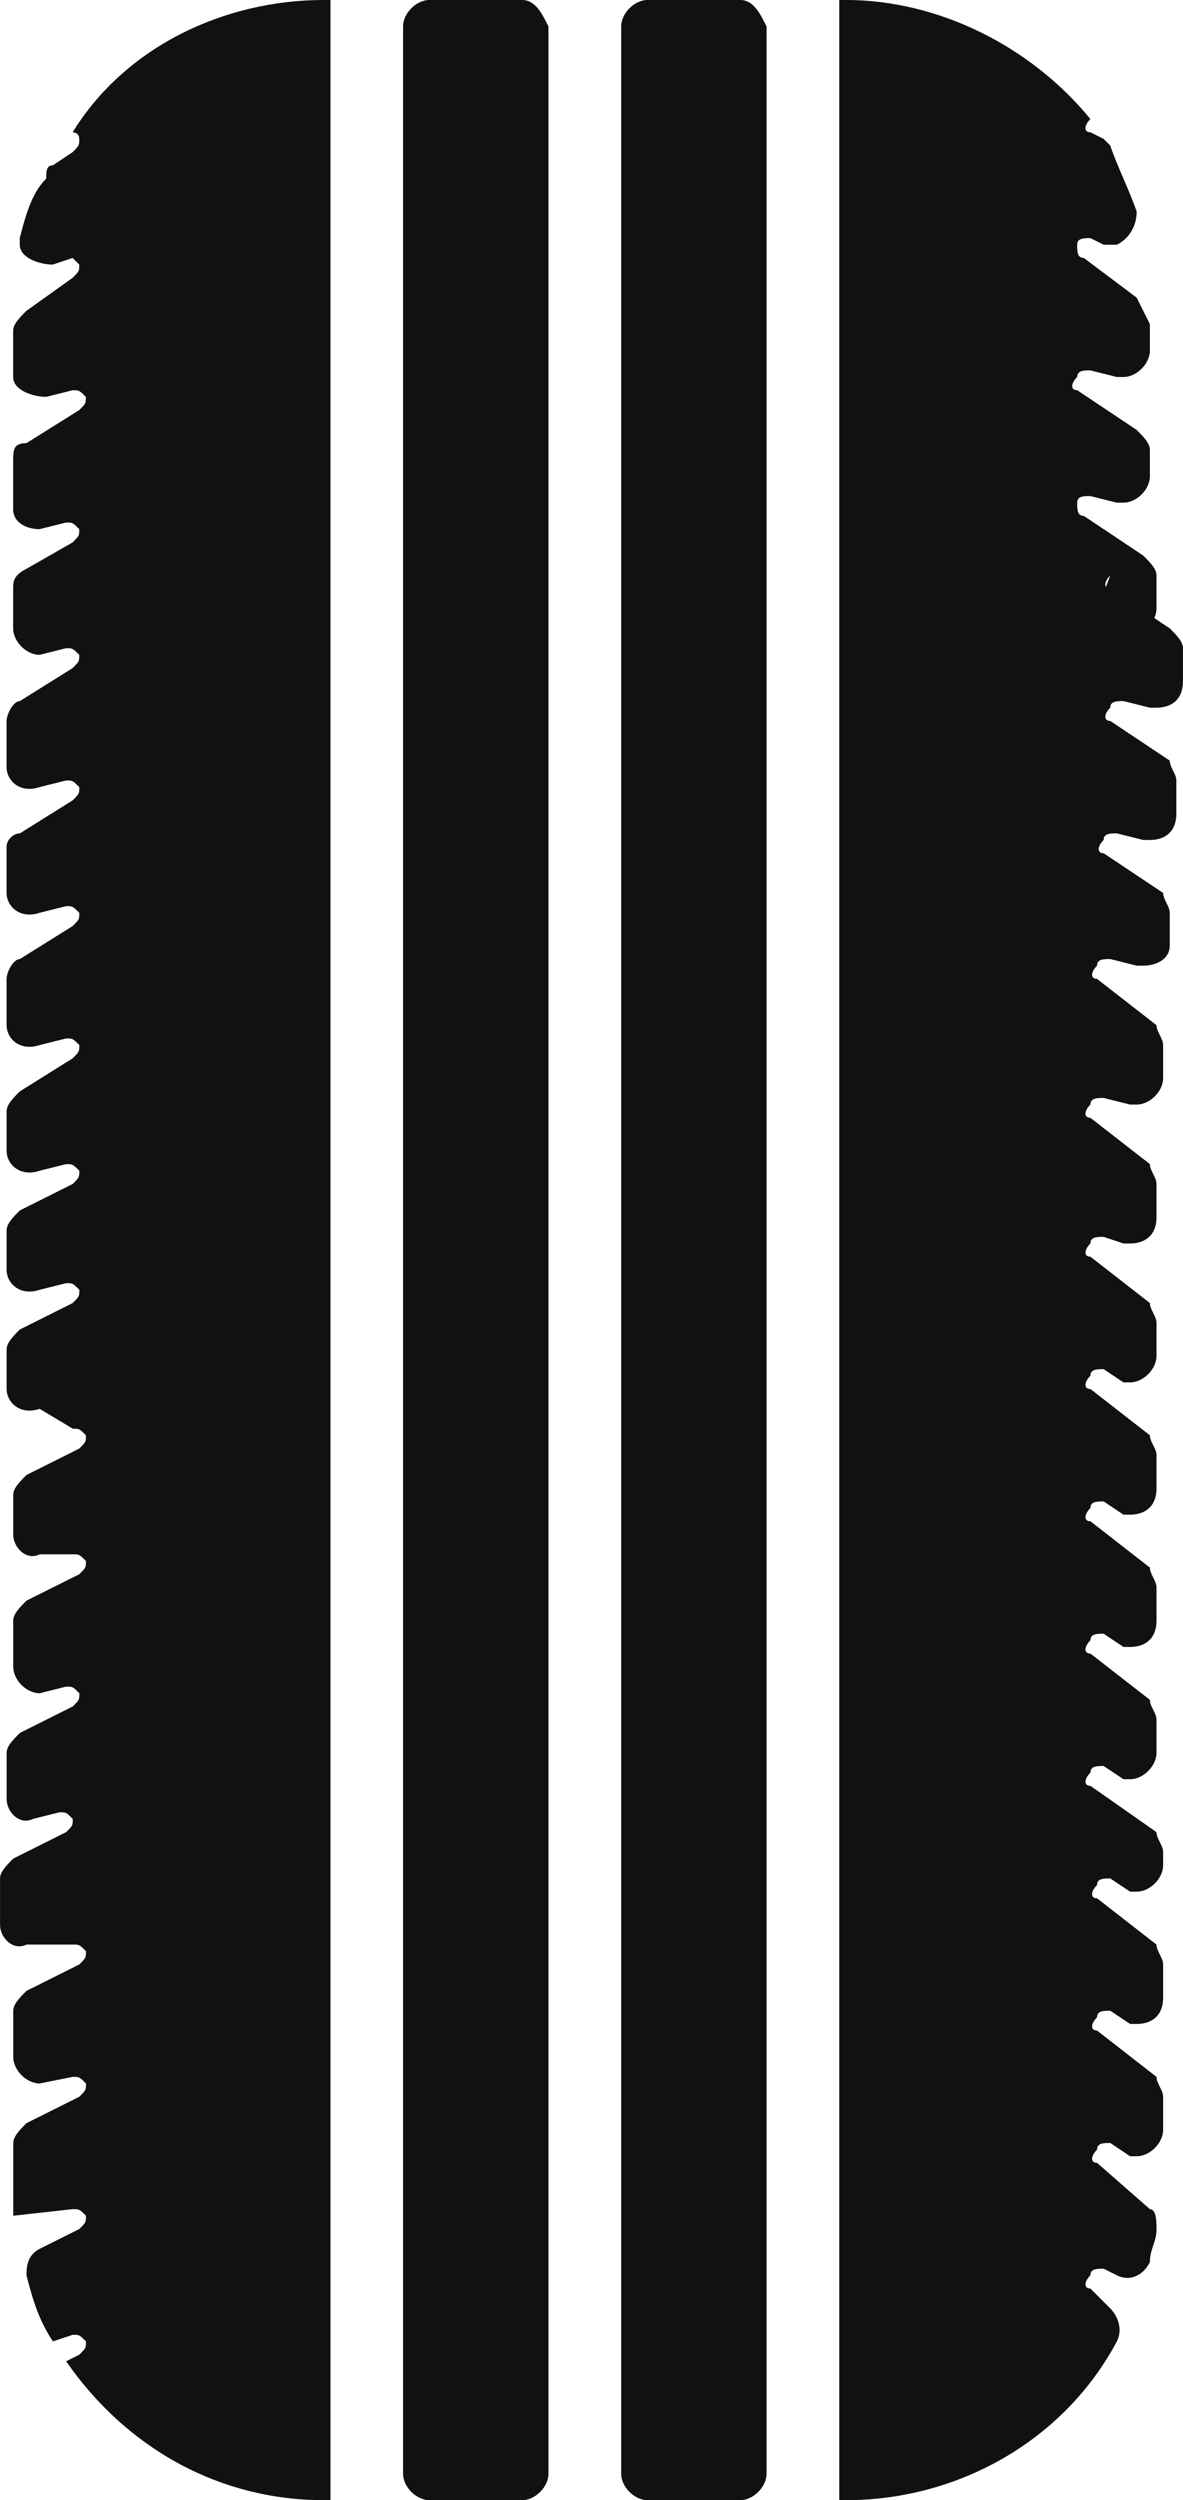 <svg version="1.1" id="图层_1" x="0px" y="0px" width="120.771px" height="255.039px" viewBox="0 0 120.771 255.039" enable-background="new 0 0 120.771 255.039" xml:space="preserve" xmlns:xml="http://www.w3.org/XML/1998/namespace" xmlns="http://www.w3.org/2000/svg" xmlns:xlink="http://www.w3.org/1999/xlink">
  <g>
    <path fill="#111111" d="M75.56-0.002h-9.447c-1.35,0-2.697,1.351-2.697,2.699v249.642c0,1.35,1.35,2.699,2.697,2.699h9.447
		c1.35,0,2.697-1.351,2.697-2.699V2.697C77.583,1.349,76.909-0.002,75.56-0.002z" class="color c1"/>
    <path fill="#111111" d="M53.293-0.002h-9.445c-1.35,0-2.699,1.351-2.699,2.699v249.642c0,1.35,1.35,2.699,2.699,2.699h9.445
		c1.351,0,2.699-1.351,2.699-2.699V2.697C55.318,1.349,54.643-0.002,53.293-0.002z" class="color c1"/>
    <path fill="#111111" d="M7.414,13.493c0,0,0.675,0,0.675,0.676c0,0.675,0,0.675-0.675,1.349L5.39,16.868
		c-0.675,0-0.675,0.674-0.675,1.35c-1.35,1.349-2.023,3.374-2.698,6.072v0.675c0,1.349,2.023,2.024,3.374,2.024l2.023-0.676
		l0.675,0.676c0,0.674,0,0.674-0.675,1.35l-4.723,3.373c-0.675,0.675-1.349,1.35-1.349,2.024v4.048c0,0,0,0,0,0.676
		c0,1.349,2.023,2.023,3.373,2.023l2.699-0.675c0.675,0,0.675,0,1.35,0.675c0,0.676,0,0.676-0.675,1.35l-5.397,3.375
		c-1.349,0-1.349,0.674-1.349,2.023v4.049c0,0,0,0,0,0.674c0,1.35,1.349,2.024,2.698,2.024l2.699-0.675c0.675,0,0.675,0,1.351,0.675
		c0,0.675,0,0.675-0.676,1.351l-4.723,2.699c-1.349,0.674-1.349,1.35-1.349,2.023V64.1c0,1.349,1.349,2.699,2.698,2.699l2.699-0.675
		c0.675,0,0.675,0,1.351,0.675c0,0.675,0,0.675-0.676,1.349L2.02,71.521c-0.674,0-1.35,1.351-1.35,2.024v4.048c0,0,0,0,0,0.674
		c0,1.351,1.35,2.699,3.374,2.024l2.699-0.676c0.675,0,0.675,0,1.351,0.676c0,0.675,0,0.675-0.676,1.35l-5.397,3.373
		c-0.674,0-1.35,0.675-1.35,1.35v4.049c0,0,0,0,0,0.675c0,1.349,1.35,2.698,3.374,2.024l2.699-0.676c0.675,0,0.675,0,1.351,0.676
		c0,0.674,0,0.674-0.676,1.35l-5.397,3.373c-0.674,0-1.35,1.35-1.35,2.025v4.047c0,0,0,0,0,0.676c0,1.349,1.35,2.699,3.374,2.023
		l2.699-0.675c0.675,0,0.675,0,1.351,0.675c0,0.676,0,0.676-0.676,1.35l-5.397,3.375c-0.674,0.675-1.349,1.349-1.349,2.023v4.049
		l0,0c0,1.35,1.349,2.698,3.373,2.023l2.699-0.674c0.675,0,0.675,0,1.351,0.674c0,0.675,0,0.675-0.676,1.35l-5.397,2.699
		c-0.674,0.676-1.349,1.35-1.349,2.023v4.049l0,0c0,1.349,1.349,2.699,3.374,2.023l2.698-0.676c0.676,0,0.676,0,1.351,0.676
		c0,0.676,0,0.676-0.675,1.35l-5.398,2.699c-0.674,0.674-1.349,1.35-1.349,2.023v4.049l0,0c0,1.35,1.349,2.697,3.374,2.023
		l3.374,2.023c0.675,0,0.675,0,1.349,0.674c0,0.676,0,0.676-0.674,1.351l-5.398,2.699c-0.675,0.675-1.349,1.349-1.349,2.022v4.049
		l0,0c0,1.35,1.349,2.699,2.699,2.023h3.374c0.675,0,0.675,0,1.349,0.676c0,0.674,0,0.674-0.674,1.35l-5.398,2.697
		c-0.675,0.676-1.349,1.352-1.349,2.024v4.724c0,1.35,1.349,2.699,2.699,2.699l2.698-0.676c0.676,0,0.676,0,1.351,0.676
		c0,0.674,0,0.674-0.675,1.35l-5.398,2.699c-0.674,0.674-1.349,1.35-1.349,2.022v4.724l0,0c0,1.35,1.349,2.699,2.698,2.023
		l2.699-0.676c0.675,0,0.675,0,1.351,0.676c0,0.676,0,0.676-0.676,1.35l-5.396,2.699c-0.675,0.675-1.35,1.35-1.35,2.023v4.724l0,0
		c0,1.351,1.35,2.698,2.698,2.022h4.724c0.675,0,0.675,0,1.349,0.676c0,0.675,0,0.675-0.674,1.35l-5.398,2.699
		c-0.675,0.675-1.349,1.349-1.349,2.023v4.723l0,0c0,1.351,1.349,2.699,2.699,2.699l3.374-0.676c0.675,0,0.675,0,1.349,0.676
		c0,0.675,0,0.675-0.674,1.35l-5.398,2.699c-0.675,0.675-1.349,1.35-1.349,2.023v4.723c0,0.676,0,2.023,0,2.699l6.072-0.676
		c0.675,0,0.675,0,1.349,0.676c0,0.674,0,0.674-0.674,1.35l-4.048,2.023c-1.351,0.676-1.351,2.024-1.351,2.698
		c0.676,2.699,1.351,4.724,2.699,6.747l2.024-0.674c0.675,0,0.675,0,1.349,0.674c0,0.676,0,0.676-0.674,1.35l-1.351,0.676
		c6.072,8.771,15.519,14.169,26.313,14.169h0.675V-0.002h-0.675C22.932-0.002,12.811,4.723,7.414,13.493z" class="color c1"/>
    <path fill="#111111" d="M111.993,64.097l2.699,0.675h0.674c1.352,0,2.699-1.351,2.699-2.698v-3.375c0-0.674-0.674-1.349-1.35-2.023
		l-6.072-4.049c-0.674,0-0.674-0.674-0.674-1.349s0.674-0.675,1.348-0.675l2.699,0.675h0.676c1.35,0,2.699-1.35,2.699-2.698V45.88
		c0-0.674-0.676-1.35-1.35-2.024l-6.072-4.048c-0.676,0-0.676-0.676,0-1.35c0-0.674,0.674-0.674,1.348-0.674l2.699,0.674h0.676
		c1.35,0,2.699-1.35,2.699-2.698v-2.699l-1.35-2.699l-5.398-4.048c-0.674,0-0.674-0.675-0.674-1.35c0-0.674,0.674-0.674,1.348-0.674
		l1.352,0.674c0.674,0,0.674,0,1.35,0c1.35-0.674,2.023-2.023,2.023-3.373c-0.676-2.024-2.023-4.723-2.699-6.747l-0.674-0.675
		l-1.352-0.676c-0.674,0-0.674-0.675,0-1.35l0,0C105.247,4.723,95.8-0.002,86.355-0.002h-0.676v255.04h0.676
		c11.469,0,22.266-6.071,27.662-16.192c0.676-1.349,0-2.698-0.674-3.373l-2.025-2.024c-0.674,0-0.674-0.674,0-1.35
		c0-0.674,0.676-0.674,1.352-0.674l1.35,0.674l0,0c1.35,0.676,2.699,0,3.373-1.35c0-1.35,0.674-2.023,0.674-3.373
		c0-0.676,0-2.024-0.674-2.024l-5.396-4.724c-0.676,0-0.676-0.674,0-1.348c0-0.677,0.674-0.677,1.35-0.677l2.023,1.351h0.676
		c1.35,0,2.697-1.351,2.697-2.698v-3.374c0-0.676-0.676-1.35-0.676-2.024l-6.07-4.723c-0.676,0-0.676-0.675,0-1.351
		c0-0.674,0.674-0.674,1.35-0.674l2.023,1.35h0.676c1.35,0,2.697-0.676,2.697-2.698v-3.374c0-0.675-0.676-1.35-0.676-2.023
		l-6.07-4.724c-0.676,0-0.676-0.675,0-1.351c0-0.674,0.674-0.674,1.35-0.674l2.023,1.35h0.676c1.35,0,2.697-1.35,2.697-2.698v-1.351
		c0-0.674-0.676-1.35-0.676-2.023l-6.746-4.723c-0.674,0-0.674-0.676,0-1.35c0-0.676,0.676-0.676,1.35-0.676l2.023,1.35h0.676
		c1.35,0,2.697-1.35,2.697-2.698v-3.373c0-0.675-0.674-1.351-0.674-2.024l-6.072-4.723c-0.674,0-0.674-0.675,0-1.35
		c0-0.676,0.676-0.676,1.35-0.676l2.023,1.351h0.676c1.35,0,2.697-0.675,2.697-2.699v-3.373c0-0.675-0.674-1.351-0.674-2.024
		l-6.072-4.723c-0.674,0-0.674-0.675,0-1.35c0-0.676,0.676-0.676,1.35-0.676l2.023,1.351h0.676c1.35,0,2.697-0.675,2.697-2.699
		v-3.372c0-0.676-0.674-1.351-0.674-2.025l-6.072-4.723c-0.674,0-0.674-0.675,0-1.35c0-0.675,0.676-0.675,1.35-0.675l2.023,1.35
		h0.676c1.35,0,2.697-1.35,2.697-2.698v-3.373c0-0.676-0.674-1.351-0.674-2.024l-6.072-4.724c-0.674,0-0.674-0.674,0-1.35
		c0-0.675,0.676-0.675,1.35-0.675l2.023,0.675h0.676c1.35,0,2.697-0.675,2.697-2.699v-3.373c0-0.676-0.674-1.351-0.674-2.024
		l-6.072-4.724c-0.674,0-0.674-0.675,0-1.35c0-0.674,0.676-0.674,1.35-0.674l2.699,0.674h0.674c1.352,0,2.699-1.35,2.699-2.699
		v-3.373c0-0.676-0.676-1.35-0.676-2.025l-6.07-4.723c-0.676,0-0.676-0.675,0-1.349c0-0.675,0.674-0.675,1.35-0.675l2.697,0.675
		h0.676c1.35,0,2.697-0.675,2.697-2.024v-3.373c0-0.676-0.674-1.351-0.674-2.024l-6.072-4.048c-0.674,0-0.674-0.676,0-1.35
		c0-0.676,0.676-0.676,1.35-0.676l2.699,0.676h0.676c1.35,0,2.697-0.676,2.697-2.699v-3.375c0-0.674-0.676-1.35-0.676-2.023
		l-6.07-4.048c-0.676,0-0.676-0.675,0-1.351c0-0.675,0.674-0.675,1.35-0.675l2.699,0.675h0.674c1.35,0,2.699-0.675,2.699-2.699
		v-3.373c0-0.674-0.676-1.35-1.352-2.023l-6.07-4.048c-0.676,0-0.676-0.674,0-1.351C111.318,64.097,111.993,63.421,111.993,64.097z" class="color c1"/>
  </g>
</svg>